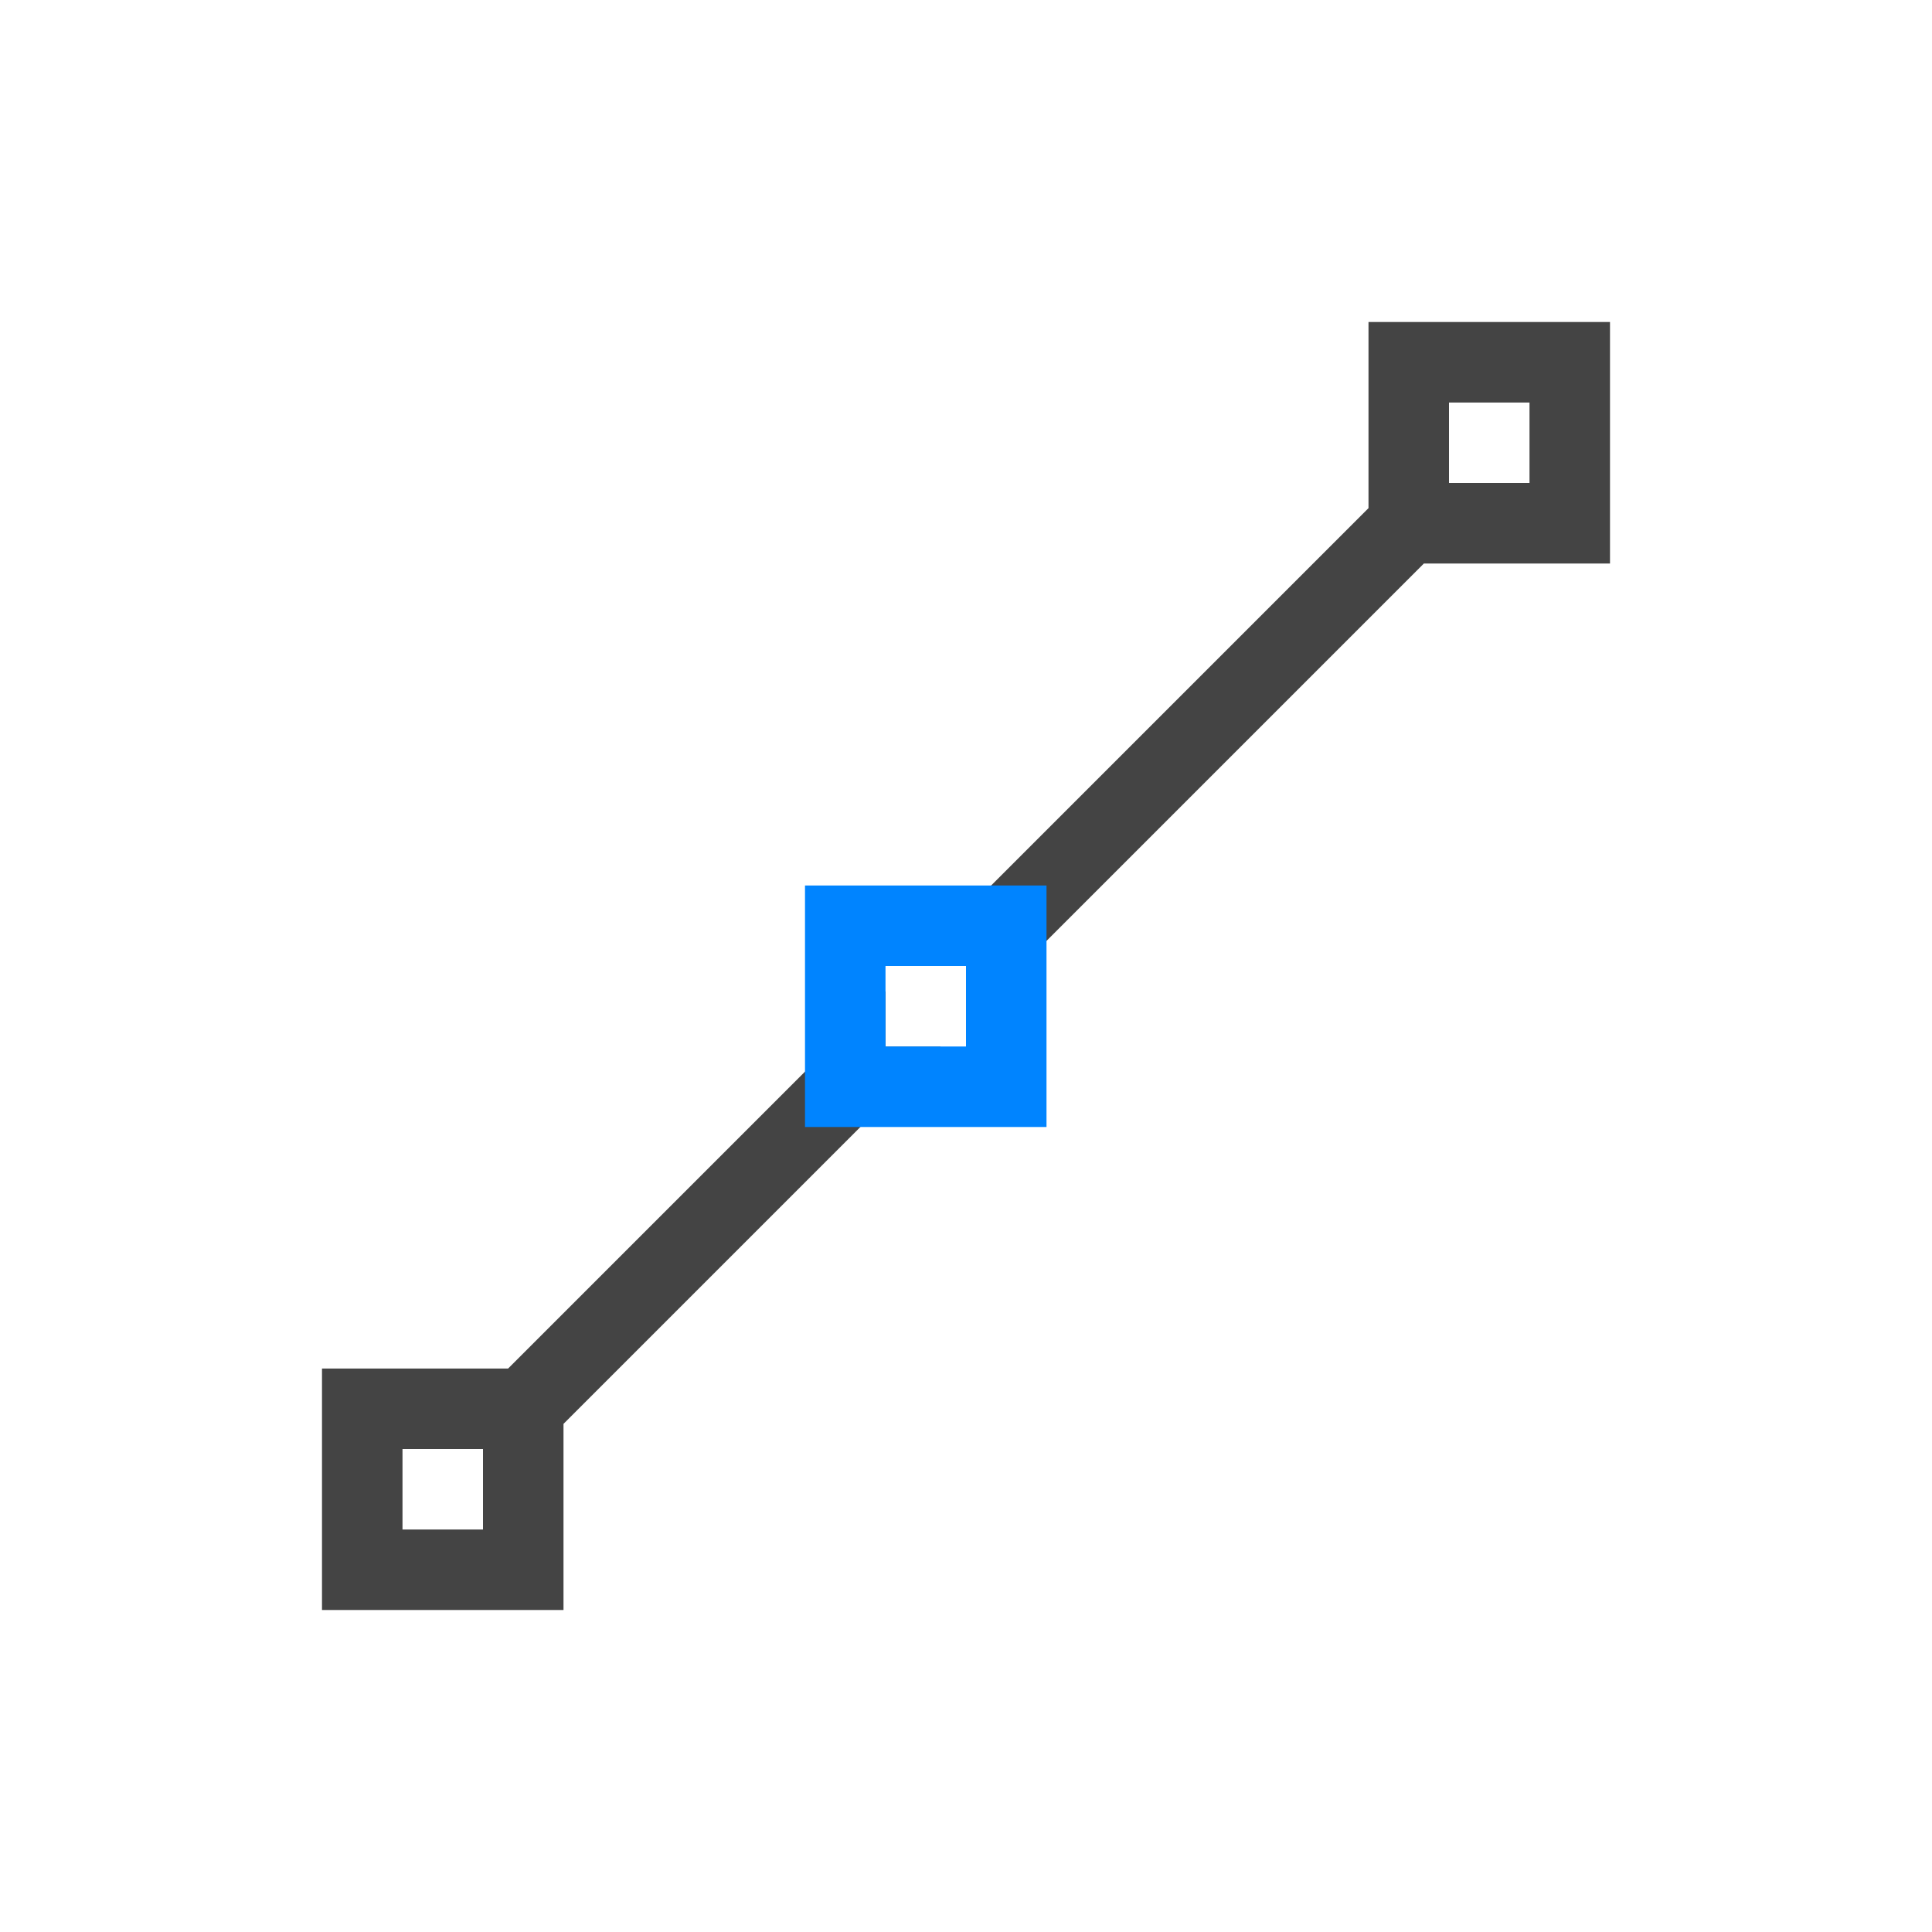 <svg viewBox="0 0 24 24" xmlns="http://www.w3.org/2000/svg">
  <path d="m17 4v1 1 .312l-5.688 5.688h.688v.688l5.688-5.688h2.312v-3zm1 1h1v1h-1zm-7 7.312-4.688 4.688h-.312-1-1v3h3v-2.312l4.688-4.688h-.688zm-6 5.688h1v1h-1z" fill="#444444"/>
  <path d="m10 11v3h3v-3zm1 1h1v1h-1z" fill="#0084ff"/>
</svg>
